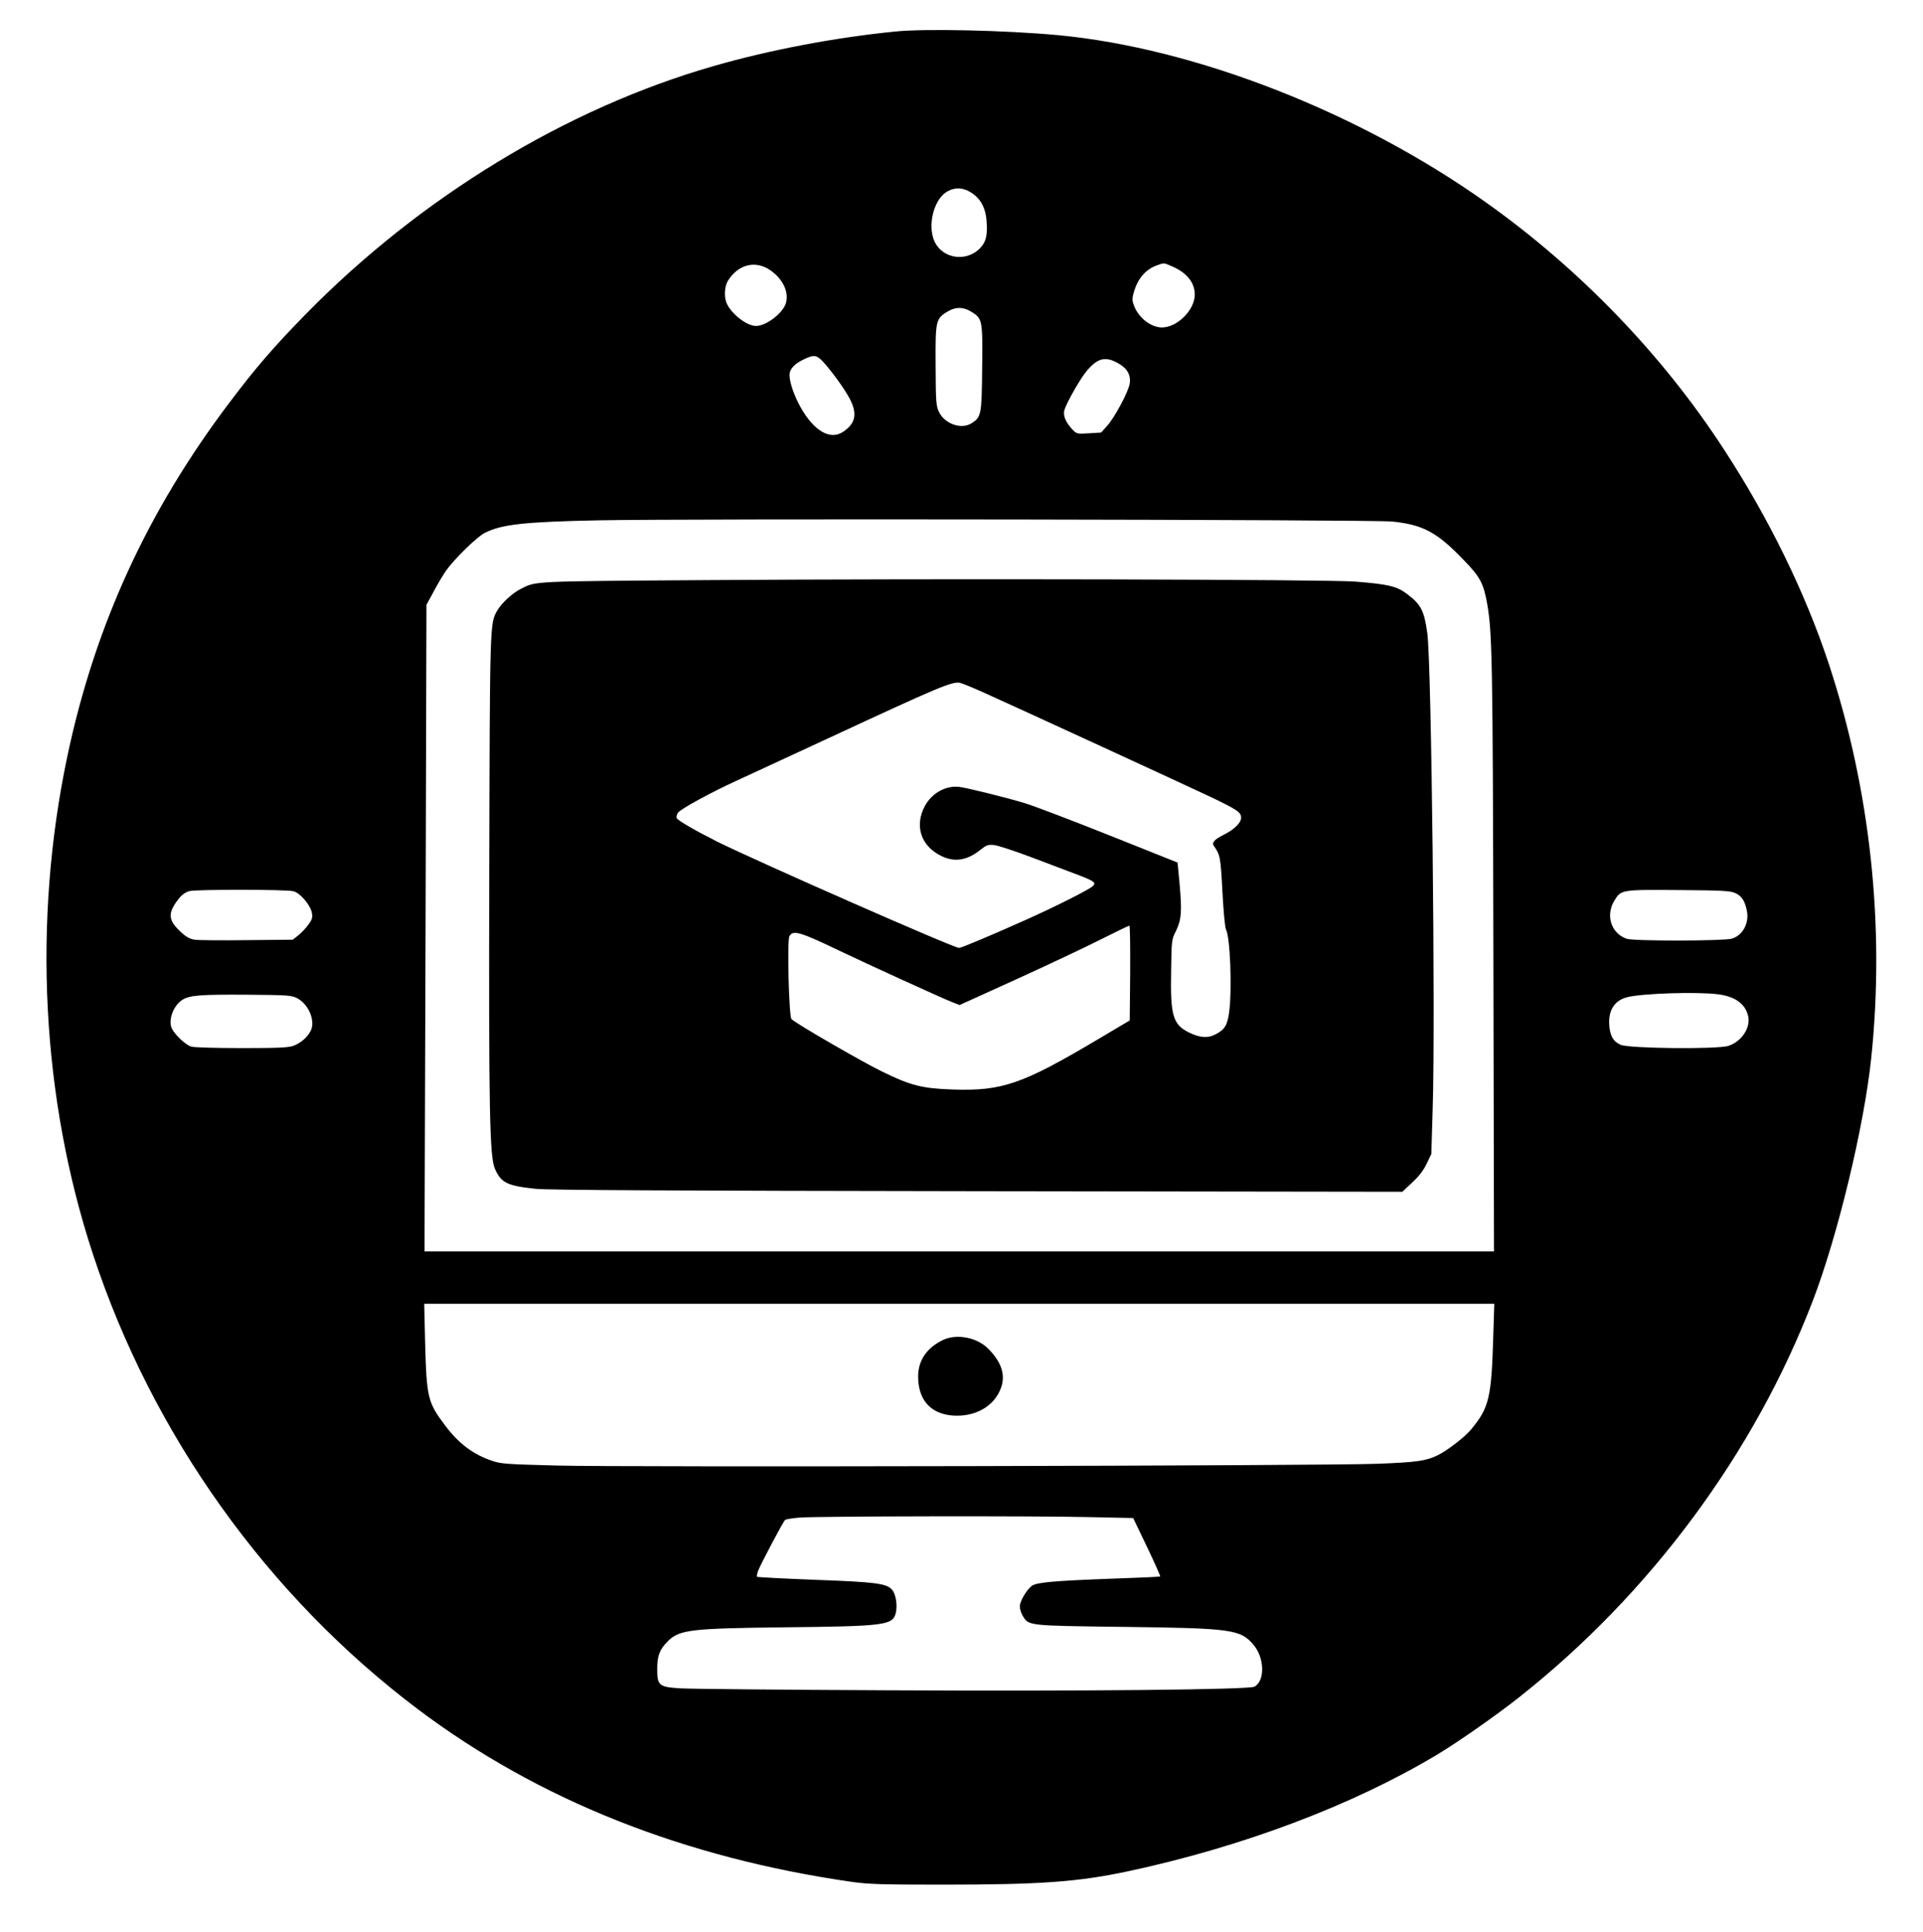 <?xml version="1.0" standalone="no"?>
<!DOCTYPE svg PUBLIC "-//W3C//DTD SVG 20010904//EN"
 "http://www.w3.org/TR/2001/REC-SVG-20010904/DTD/svg10.dtd">
<svg version="1.0" xmlns="http://www.w3.org/2000/svg"
 width="1286pt" height="1292pt" viewBox="0 0 1286 1292"
 preserveAspectRatio="xMidYMid meet">

<g transform="translate(0,1292) scale(0.1,-0.1)"
fill="#000000" stroke="none">
<path d="M5985 12709 c-400 -40 -834 -122 -1210 -230 -987 -283 -1961 -876
-2730 -1660 -210 -214 -337 -361 -510 -591 -549 -726 -900 -1493 -1084 -2363
-234 -1107 -174 -2288 171 -3335 397 -1206 1167 -2284 2173 -3042 804 -606
1780 -994 2905 -1155 106 -15 196 -18 600 -18 662 0 909 18 1247 90 761 163
1496 440 2058 776 138 82 405 269 555 388 876 692 1572 1632 1963 2651 167
435 344 1171 391 1625 92 879 -6 1791 -283 2632 -157 476 -403 980 -706 1443
-409 628 -957 1197 -1583 1643 -849 605 -1947 1035 -2867 1122 -347 32 -888
45 -1090 24z m488 -1065 c78 -39 118 -105 125 -206 6 -87 -3 -130 -35 -168
-87 -104 -254 -87 -312 32 -49 103 -11 273 75 332 45 30 99 34 147 10z m1364
-505 c99 -42 153 -109 153 -189 0 -103 -116 -219 -219 -220 -77 0 -163 69
-191 156 -10 28 -8 45 5 89 28 87 79 145 154 171 47 17 42 17 98 -7z m-2686
-26 c83 -58 124 -141 106 -216 -17 -68 -131 -157 -201 -157 -59 0 -156 73
-193 144 -22 43 -20 118 5 158 68 110 184 139 283 71z m1351 -282 c68 -43 70
-57 66 -381 -3 -305 -6 -320 -71 -361 -69 -44 -183 -3 -219 79 -18 39 -20 69
-21 300 -2 302 1 318 71 363 62 39 113 39 174 0z m-1000 -328 c55 -59 144
-181 179 -247 54 -101 42 -167 -41 -223 -87 -60 -196 3 -286 163 -43 77 -74
166 -74 215 0 42 34 78 105 110 58 27 77 24 117 -18z m1973 -11 c62 -34 89
-79 80 -137 -8 -54 -101 -228 -151 -283 l-40 -45 -82 -5 c-81 -5 -82 -4 -111
26 -47 51 -65 97 -51 135 18 54 111 215 149 258 71 84 123 97 206 51z m1833
-1060 c208 -21 301 -71 478 -255 113 -116 135 -157 160 -299 33 -190 37 -371
41 -2355 l4 -1973 -3576 0 -3576 0 7 2163 6 2162 49 90 c26 50 64 112 83 140
57 79 206 225 258 251 113 57 263 74 763 84 616 12 5169 5 5303 -8z m-7345
-2473 c45 -12 113 -92 123 -145 5 -30 2 -43 -22 -76 -16 -23 -46 -55 -67 -72
l-39 -31 -306 -3 c-169 -2 -327 -1 -351 3 -31 5 -55 18 -88 48 -80 73 -90 116
-45 188 35 54 61 78 98 89 42 12 651 12 697 -1z m9639 -11 c43 -19 63 -46 78
-109 22 -87 -22 -174 -98 -197 -54 -16 -655 -17 -703 -1 -105 36 -144 157 -82
257 44 72 47 72 433 69 284 -2 341 -5 372 -19z m-113 -678 c116 -15 183 -64
202 -147 17 -77 -44 -169 -132 -198 -72 -24 -664 -18 -721 7 -47 21 -68 54
-75 120 -11 106 30 175 117 198 97 26 468 38 609 20z m-9504 -25 c79 -40 127
-154 92 -221 -23 -44 -67 -81 -116 -99 -35 -12 -99 -15 -345 -15 -171 0 -317
4 -337 10 -42 12 -125 94 -135 135 -15 61 23 147 79 180 48 28 118 34 427 32
273 -2 298 -4 335 -22z m8001 -2267 c-12 -407 -28 -473 -146 -616 -42 -52
-157 -141 -225 -175 -77 -38 -141 -47 -400 -57 -351 -14 -5041 -24 -5490 -12
-340 9 -375 11 -435 32 -125 42 -222 115 -311 233 -119 158 -126 186 -136 560
l-6 257 3578 0 3578 0 -7 -222z m-2699 -1205 l291 -6 93 -194 c51 -106 90
-195 88 -197 -2 -2 -152 -9 -334 -15 -375 -14 -487 -24 -522 -46 -35 -23 -83
-104 -83 -139 0 -17 9 -46 20 -64 40 -66 33 -65 675 -73 725 -9 780 -17 867
-119 75 -87 79 -242 7 -281 -38 -20 -1130 -31 -2464 -24 -698 3 -1318 9 -1377
13 -142 9 -153 19 -153 130 0 88 16 130 72 186 76 76 155 85 773 92 676 7 728
14 750 93 13 51 2 128 -24 158 -37 43 -110 52 -519 67 -208 8 -381 17 -384 20
-3 2 0 20 6 38 12 35 166 327 181 342 5 5 49 12 97 16 116 9 1566 12 1940 3z"/>
<path d="M4715 9040 c-1170 -8 -1129 -6 -1233 -59 -57 -29 -127 -94 -157 -145
-49 -85 -49 -80 -53 -1701 -4 -1654 2 -1951 38 -2033 41 -93 82 -113 270 -133
75 -9 905 -13 2952 -16 l2846 -4 66 62 c47 43 75 81 97 126 l31 65 9 301 c19
587 -8 2992 -36 3182 -21 153 -42 192 -139 265 -65 49 -126 63 -341 80 -187
15 -2786 21 -4350 10z m1870 -755 c208 -93 1359 -623 1517 -698 171 -82 198
-100 198 -136 0 -34 -46 -79 -116 -114 -64 -32 -82 -53 -66 -75 42 -60 45 -75
57 -307 7 -131 17 -240 24 -252 28 -53 41 -398 21 -553 -12 -87 -29 -116 -91
-148 -53 -28 -107 -23 -181 14 -105 53 -122 114 -116 414 3 203 3 206 33 265
36 74 40 131 23 318 l-13 138 -461 184 c-254 101 -506 197 -560 213 -129 39
-388 103 -440 109 -89 10 -181 -41 -228 -126 -72 -132 -29 -268 107 -335 87
-44 172 -32 258 36 47 37 55 40 98 36 25 -3 132 -38 236 -77 105 -40 235 -89
291 -110 55 -20 111 -43 125 -52 21 -14 22 -18 9 -34 -17 -20 -232 -129 -438
-222 -239 -107 -443 -193 -458 -193 -37 0 -1334 571 -1618 711 -147 74 -265
142 -271 158 -3 8 1 23 9 35 15 24 222 137 391 214 61 28 340 157 620 287 732
340 824 379 875 368 14 -3 88 -33 165 -68z m973 -1872 l-3 -318 -214 -127
c-505 -300 -640 -346 -969 -335 -205 7 -282 26 -477 122 -133 65 -571 318
-602 349 -17 16 -30 524 -14 554 23 43 70 30 316 -88 209 -100 720 -333 776
-354 l46 -18 377 171 c208 95 462 214 564 266 103 52 190 94 195 94 4 1 6
-142 5 -316z"/>
<path d="M6311 3960 c-111 -51 -171 -137 -171 -246 0 -154 80 -247 224 -261
156 -14 289 62 332 190 29 86 -2 173 -91 260 -74 72 -205 97 -294 57z"/>
</g>
</svg>
